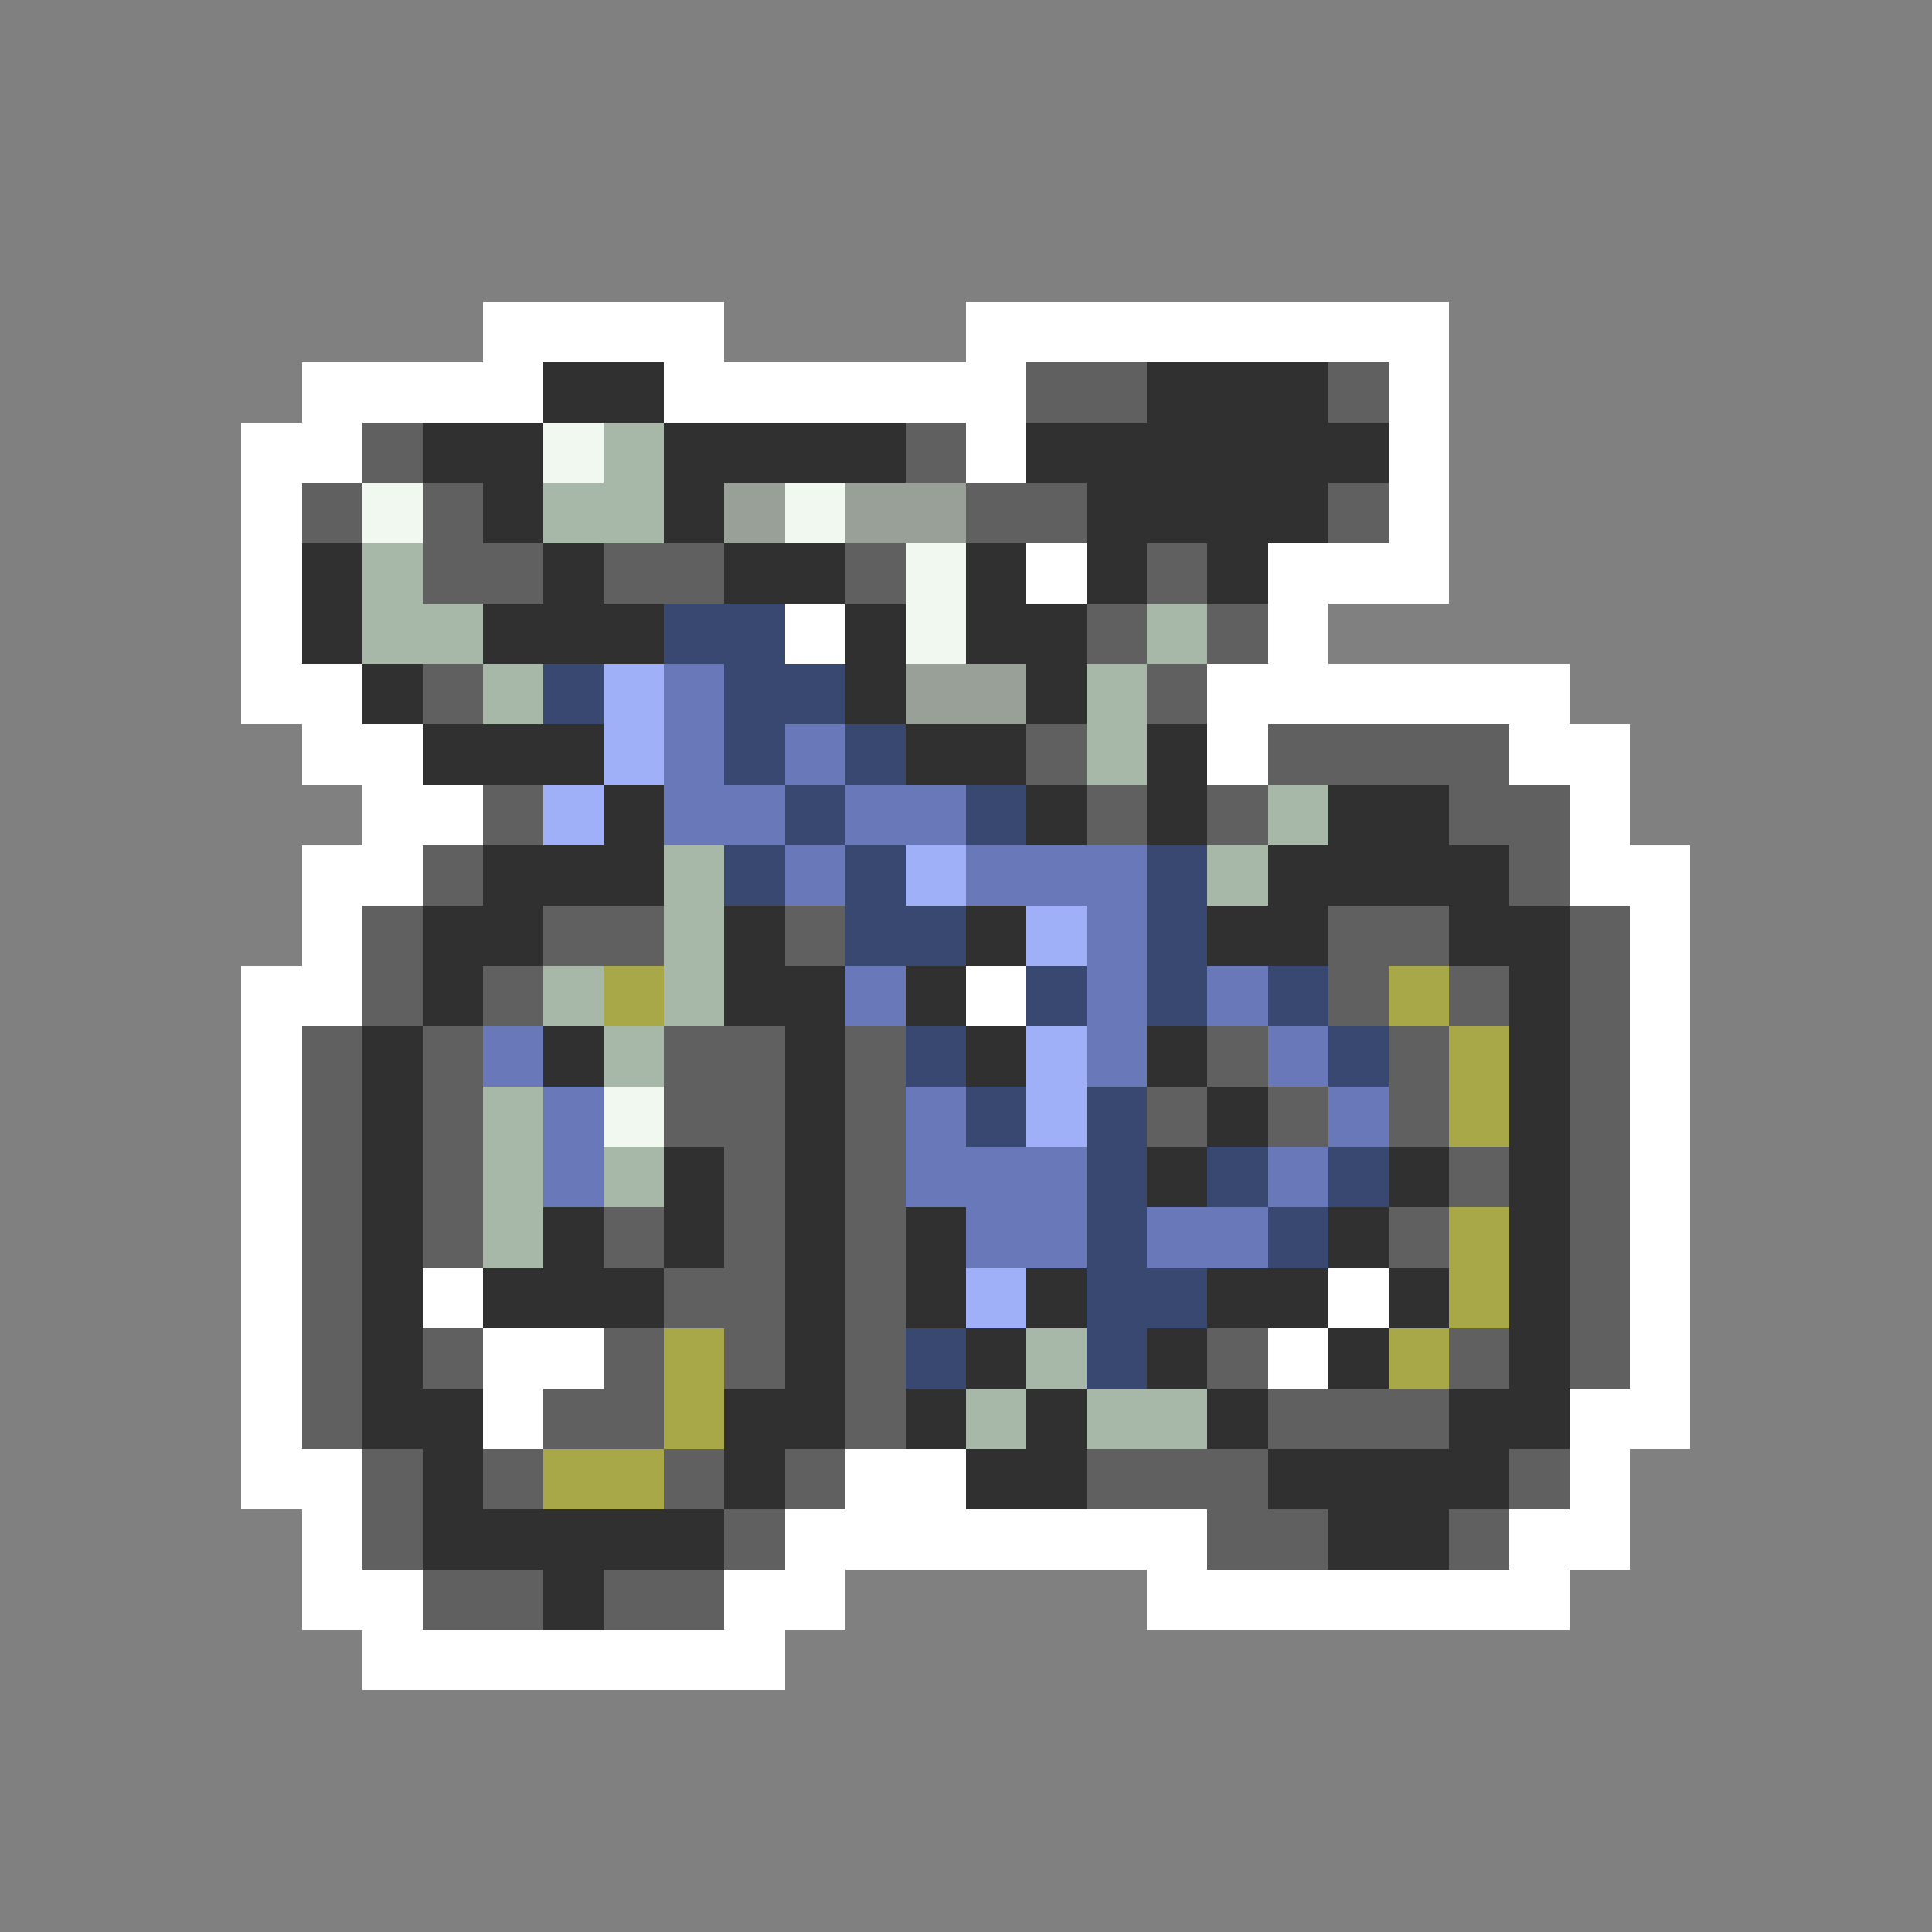 <svg xmlns="http://www.w3.org/2000/svg" viewBox="0 -0.5 32 32" shape-rendering="crispEdges">
<rect x="0" y="-0.5" width="32" height="32" fill="#808080" stroke="none"/>
<path stroke="#ffffff" d="M8 5h4M16 5h8M5 6h4M11 6h6M23 6h1M4 7h2M16 7h1M23 7h1M4 8h1M23 8h1M4 9h1M17 9h1M21 9h3M4 10h1M13 10h1M21 10h1M4 11h2M20 11h6M5 12h2M20 12h1M25 12h2M6 13h2M26 13h1M5 14h2M26 14h2M5 15h1M27 15h1M4 16h2M16 16h1M27 16h1M4 17h1M27 17h1M4 18h1M27 18h1M4 19h1M27 19h1M4 20h1M27 20h1M4 21h1M7 21h1M22 21h1M27 21h1M4 22h1M8 22h2M21 22h1M27 22h1M4 23h1M8 23h1M26 23h2M4 24h2M14 24h2M26 24h1M5 25h1M13 25h7M25 25h2M5 26h2M12 26h2M19 26h7M6 27h7" />
<path stroke="#303030" d="M9 6h2M19 6h3M7 7h2M11 7h4M17 7h6M8 8h1M11 8h1M18 8h4M5 9h1M9 9h1M12 9h2M16 9h1M18 9h1M20 9h1M5 10h1M8 10h3M14 10h1M16 10h2M6 11h1M14 11h1M17 11h1M7 12h3M15 12h2M19 12h1M10 13h1M17 13h1M19 13h1M22 13h2M8 14h3M21 14h4M7 15h2M12 15h1M16 15h1M20 15h2M24 15h2M7 16h1M12 16h2M15 16h1M25 16h1M6 17h1M9 17h1M13 17h1M16 17h1M19 17h1M25 17h1M6 18h1M13 18h1M20 18h1M25 18h1M6 19h1M11 19h1M13 19h1M19 19h1M23 19h1M25 19h1M6 20h1M9 20h1M11 20h1M13 20h1M15 20h1M22 20h1M25 20h1M6 21h1M8 21h3M13 21h1M15 21h1M17 21h1M20 21h2M23 21h1M25 21h1M6 22h1M13 22h1M16 22h1M19 22h1M22 22h1M25 22h1M6 23h2M12 23h2M15 23h1M17 23h1M20 23h1M24 23h2M7 24h1M12 24h1M16 24h2M21 24h4M7 25h5M22 25h2M9 26h1" />
<path stroke="#606060" d="M17 6h2M22 6h1M6 7h1M15 7h1M5 8h1M7 8h1M16 8h2M22 8h1M7 9h2M10 9h2M14 9h1M19 9h1M18 10h1M20 10h1M7 11h1M19 11h1M17 12h1M21 12h4M8 13h1M18 13h1M20 13h1M24 13h2M7 14h1M25 14h1M6 15h1M9 15h2M13 15h1M22 15h2M26 15h1M6 16h1M8 16h1M22 16h1M24 16h1M26 16h1M5 17h1M7 17h1M11 17h2M14 17h1M20 17h1M23 17h1M26 17h1M5 18h1M7 18h1M11 18h2M14 18h1M19 18h1M21 18h1M23 18h1M26 18h1M5 19h1M7 19h1M12 19h1M14 19h1M24 19h1M26 19h1M5 20h1M7 20h1M10 20h1M12 20h1M14 20h1M23 20h1M26 20h1M5 21h1M11 21h2M14 21h1M26 21h1M5 22h1M7 22h1M10 22h1M12 22h1M14 22h1M20 22h1M24 22h1M26 22h1M5 23h1M9 23h2M14 23h1M21 23h3M6 24h1M8 24h1M11 24h1M13 24h1M18 24h3M25 24h1M6 25h1M12 25h1M20 25h2M24 25h1M7 26h2M10 26h2" />
<path stroke="#f0f8f0" d="M9 7h1M6 8h1M13 8h1M15 9h1M15 10h1M10 18h1" />
<path stroke="#a8b8a8" d="M10 7h1M9 8h2M6 9h1M6 10h2M19 10h1M8 11h1M18 11h1M18 12h1M21 13h1M11 14h1M20 14h1M11 15h1M9 16h1M11 16h1M10 17h1M8 18h1M8 19h1M10 19h1M8 20h1M17 22h1M16 23h1M18 23h2" />
<path stroke="#98a098" d="M12 8h1M14 8h2M15 11h2" />
<path stroke="#384870" d="M11 10h2M9 11h1M12 11h2M12 12h1M14 12h1M13 13h1M16 13h1M12 14h1M14 14h1M19 14h1M14 15h2M19 15h1M17 16h1M19 16h1M21 16h1M15 17h1M22 17h1M16 18h1M18 18h1M18 19h1M20 19h1M22 19h1M18 20h1M21 20h1M18 21h2M15 22h1M18 22h1" />
<path stroke="#a0b0f8" d="M10 11h1M10 12h1M9 13h1M15 14h1M17 15h1M17 17h1M17 18h1M16 21h1" />
<path stroke="#6878b8" d="M11 11h1M11 12h1M13 12h1M11 13h2M14 13h2M13 14h1M16 14h3M18 15h1M14 16h1M18 16h1M20 16h1M8 17h1M18 17h1M21 17h1M9 18h1M15 18h1M22 18h1M9 19h1M15 19h3M21 19h1M16 20h2M19 20h2" />
<path stroke="#a8a848" d="M10 16h1M23 16h1M24 17h1M24 18h1M24 20h1M24 21h1M11 22h1M23 22h1M11 23h1M9 24h2" />
</svg>